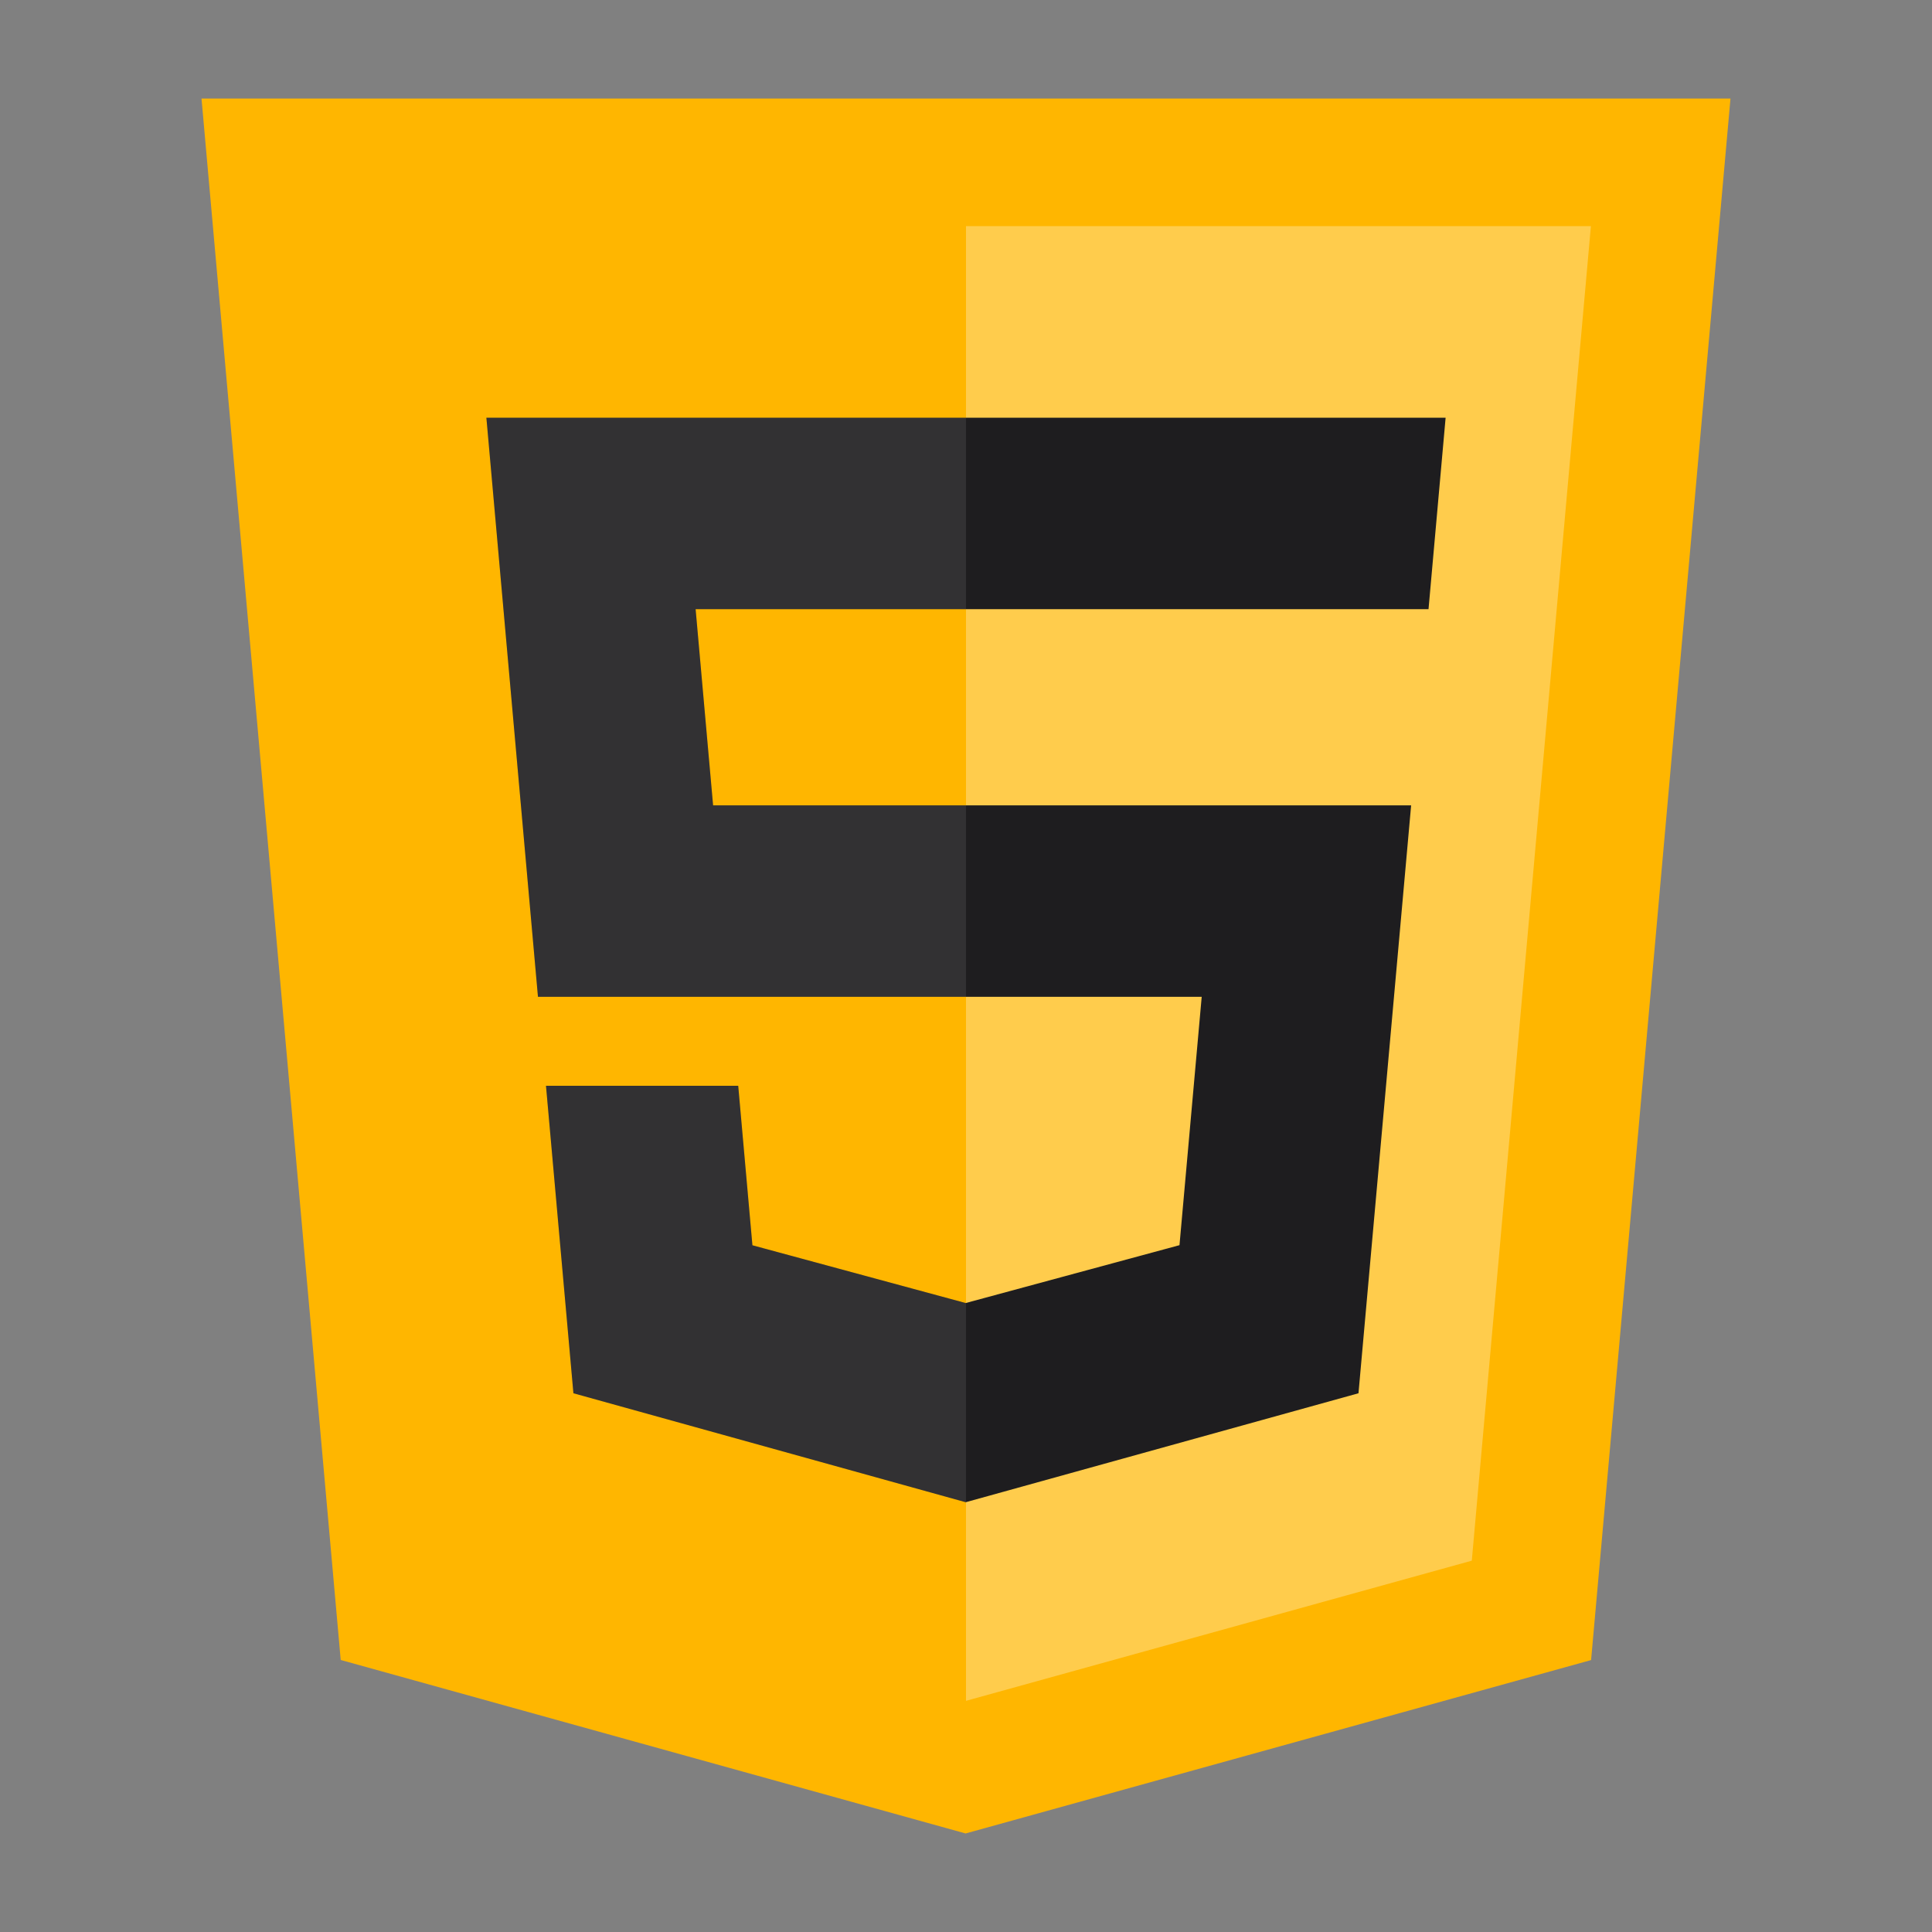 <?xml version="1.0" encoding="utf-8"?>
<!-- Generator: Adobe Illustrator 22.1.0, SVG Export Plug-In . SVG Version: 6.00 Build 0)  -->
<svg version="1.1" id="Calque_1" xmlns="http://www.w3.org/2000/svg" xmlns:xlink="http://www.w3.org/1999/xlink" x="0px" y="0px"
	 viewBox="0 0 2000 2000" style="enable-background:new 0 0 2000 2000;" xml:space="preserve">
<rect x="0" y="0" width="2000" height="2000" fill="#808080" stroke="none"/>
<style type="text/css">
	.st0{fill:#FFB600;}
	.st1{opacity:0.3;fill:#FFFFFF;enable-background:new    ;}
	.st2{fill:#1E1D1F;}
	.st3{opacity:0.1;}
	.st4{fill:#EBEBEB;}
</style>
<path class="st0" d="M352.7,1718.4L208.6,102h1582.8l-144.3,1616.5L999.6,1898L352.7,1718.4z"/>
<path class="st1" d="M1000,234.1v1526.6l523.6-145.1l123.3-1381.5L1000,234.1z"/>
<path class="st2" d="M503.5,432.4l53.4,599.5H1244l-23,257.1l-221.3,59.9l-220.8-59.8L764.2,1124h-199l28.4,318.3l406.1,112.8
	l406.6-112.8l54.5-608.6H738.2l-18.1-203.1h758.1h0.6l17.7-198.2L503.5,432.4z"/>
<g class="st3">
	<path class="st4" d="M1000,432.4H503.5l53.4,599.5H1000V833.7H738.2l-18.1-203.1H1000V432.4z"/>
	<path class="st4" d="M1000,1348.8l-0.3,0.1l-220.8-59.8L764.2,1124h-199l28.4,318.3l406.1,112.8l0.3-0.1L1000,1348.8z"/>
</g>
</svg>
